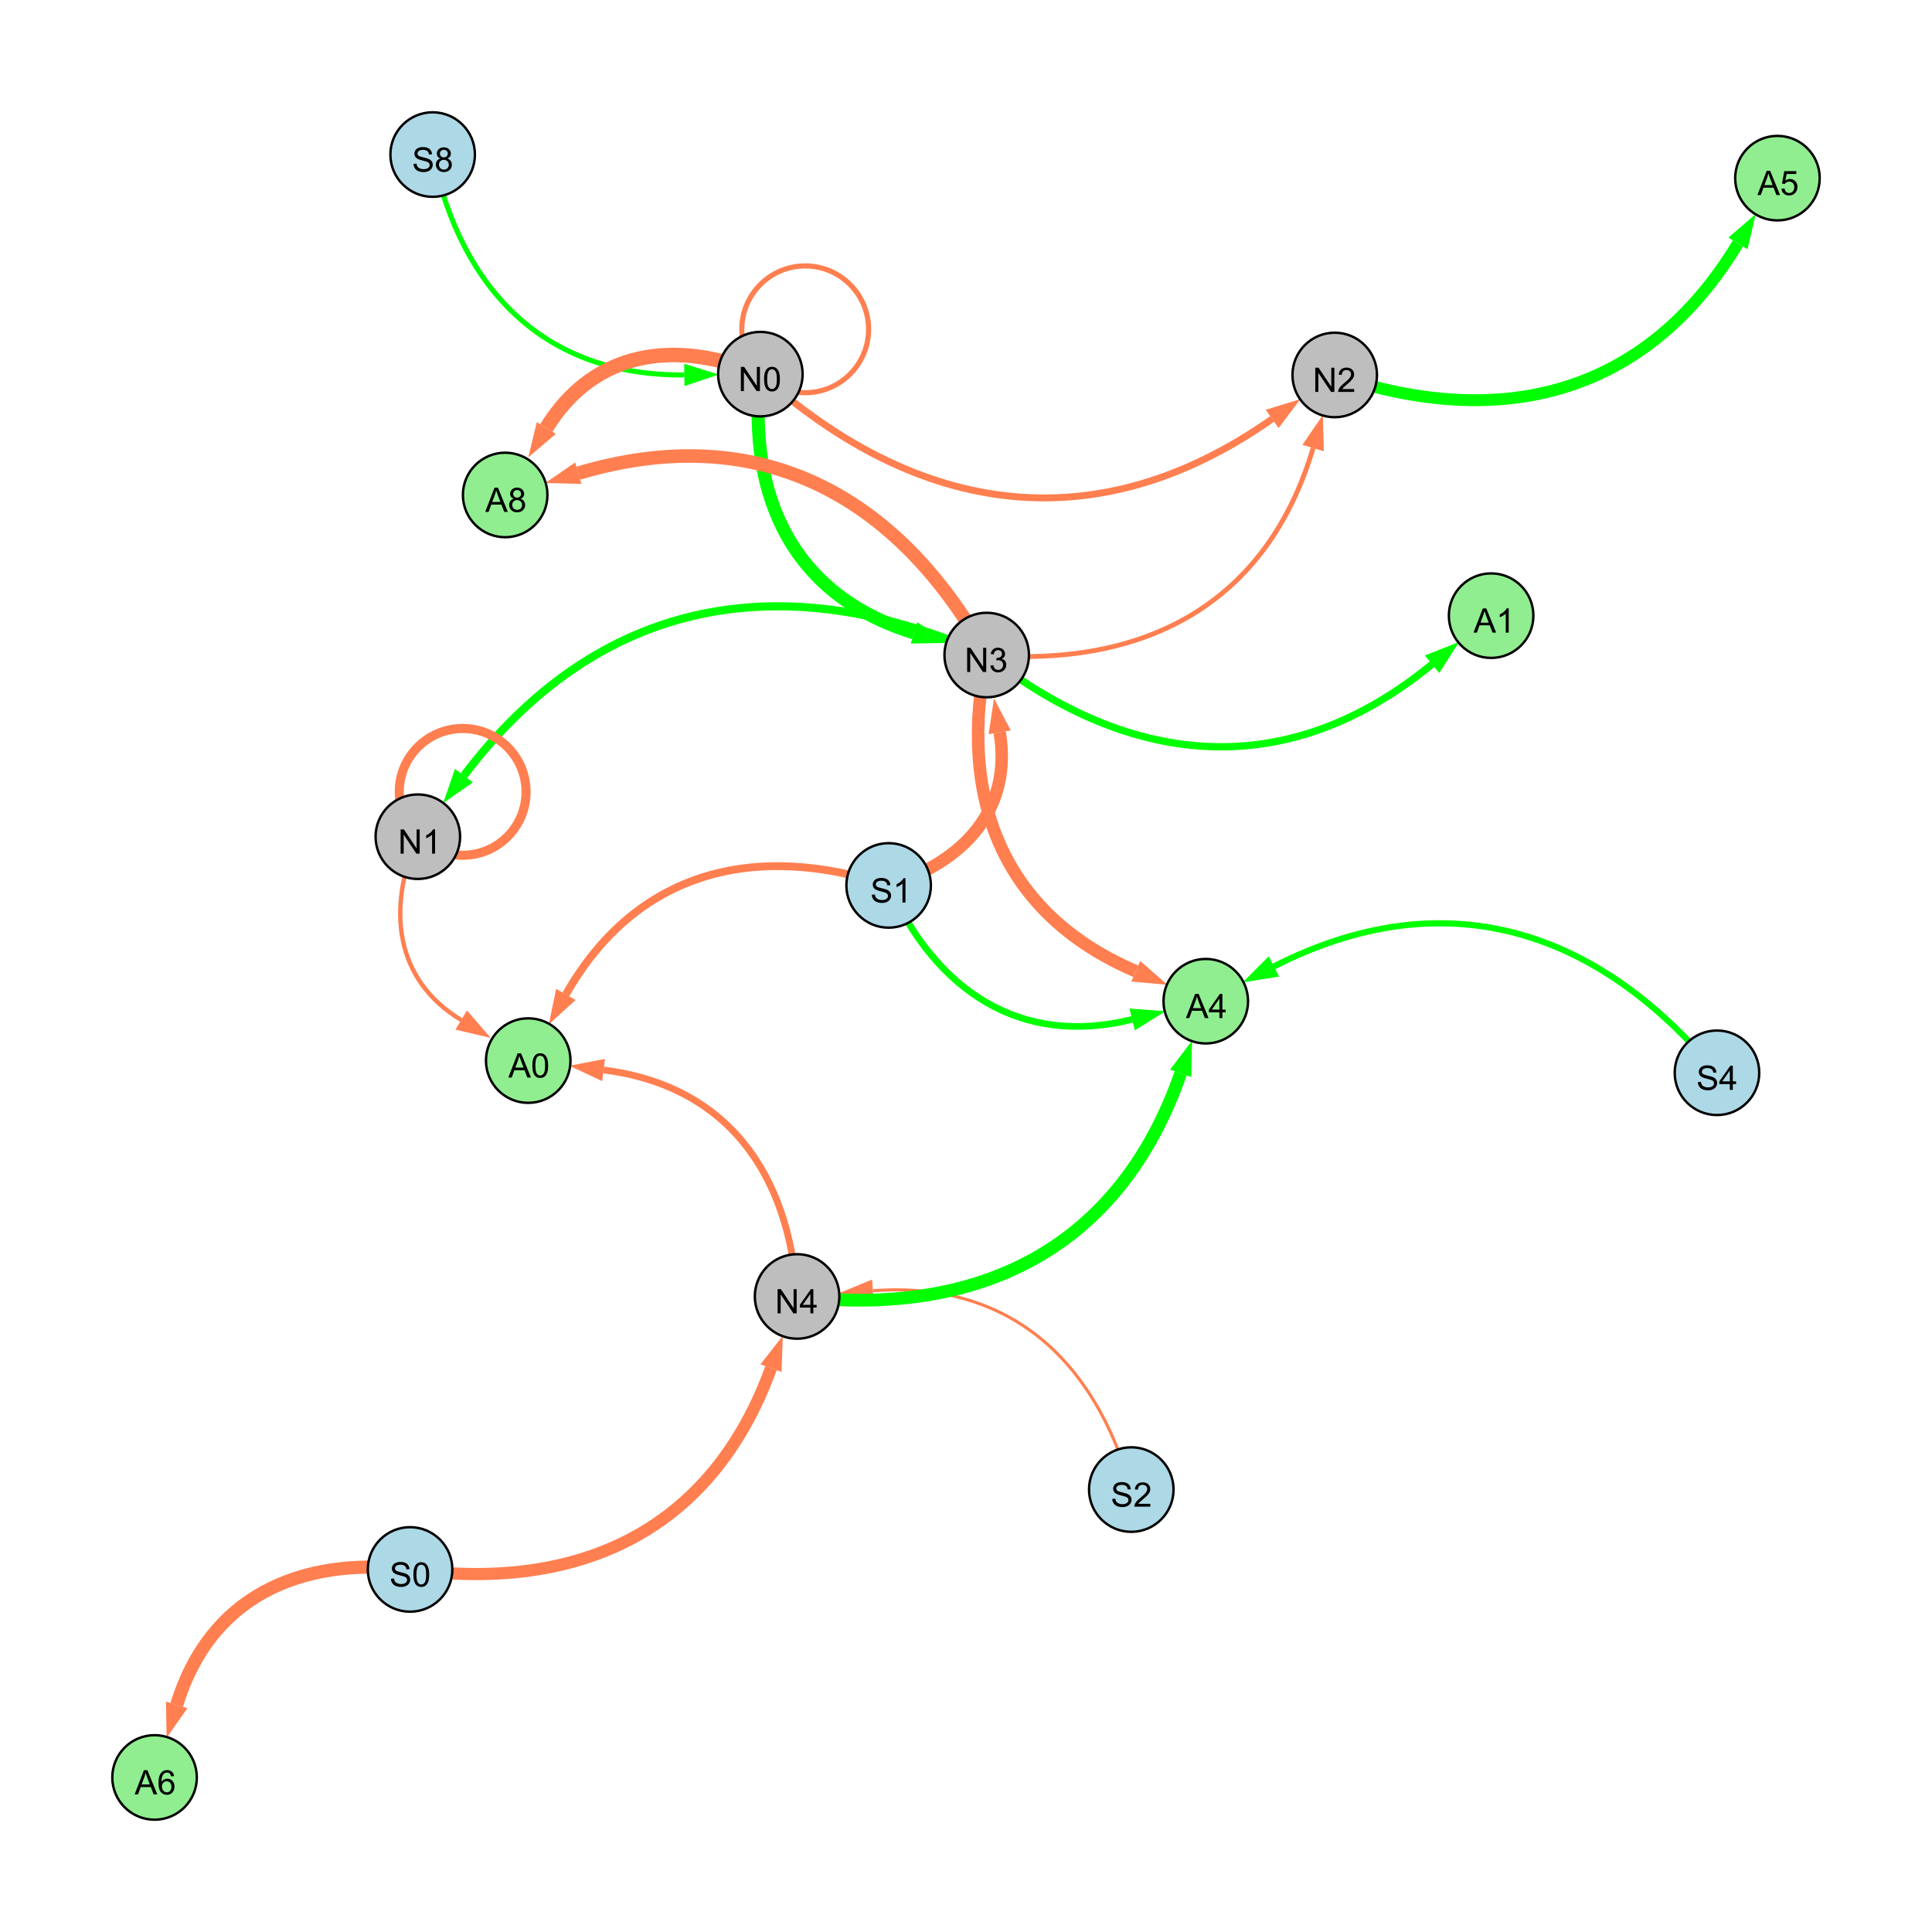 <?xml version="1.0" encoding="UTF-8"?>
<svg xmlns="http://www.w3.org/2000/svg" xmlns:xlink="http://www.w3.org/1999/xlink" width="800" height="800" viewBox="0 0 800 800">
<defs>
<g>
<g id="glyph-0-0">
<path d="M 1.066 0 L 1.066 -10.023 L 2.426 -10.023 L 7.691 -2.152 L 7.691 -10.023 L 8.961 -10.023 L 8.961 0 L 7.602 0 L 2.336 -7.875 L 2.336 0 Z M 1.066 0 "/>
</g>
<g id="glyph-0-1">
<path d="M 0.582 -4.941 C 0.582 -6.129 0.703 -7.082 0.945 -7.805 C 1.191 -8.527 1.555 -9.082 2.035 -9.477 C 2.516 -9.867 3.121 -10.062 3.848 -10.062 C 4.387 -10.062 4.859 -9.953 5.266 -9.738 C 5.668 -9.52 6.004 -9.211 6.27 -8.801 C 6.531 -8.395 6.738 -7.898 6.891 -7.312 C 7.039 -6.727 7.117 -5.938 7.117 -4.941 C 7.117 -3.766 6.996 -2.816 6.754 -2.094 C 6.512 -1.371 6.152 -0.816 5.672 -0.422 C 5.191 -0.027 4.582 0.172 3.848 0.172 C 2.883 0.172 2.125 -0.176 1.57 -0.867 C 0.91 -1.703 0.582 -3.059 0.582 -4.941 M 1.844 -4.941 C 1.844 -3.297 2.039 -2.203 2.422 -1.656 C 2.809 -1.113 3.285 -0.84 3.848 -0.84 C 4.414 -0.84 4.891 -1.113 5.273 -1.66 C 5.66 -2.207 5.852 -3.301 5.852 -4.941 C 5.852 -6.594 5.66 -7.688 5.273 -8.23 C 4.891 -8.773 4.41 -9.043 3.836 -9.043 C 3.27 -9.043 2.82 -8.805 2.48 -8.328 C 2.059 -7.715 1.844 -6.586 1.844 -4.941 Z M 1.844 -4.941 "/>
</g>
<g id="glyph-0-2">
<path d="M 7.047 -1.184 L 7.047 0 L 0.422 0 C 0.414 -0.297 0.461 -0.582 0.566 -0.855 C 0.734 -1.305 1.008 -1.75 1.379 -2.188 C 1.75 -2.625 2.285 -3.133 2.988 -3.703 C 4.078 -4.598 4.812 -5.305 5.195 -5.828 C 5.578 -6.348 5.77 -6.844 5.77 -7.309 C 5.77 -7.797 5.594 -8.207 5.246 -8.543 C 4.898 -8.875 4.445 -9.043 3.883 -9.043 C 3.289 -9.043 2.816 -8.867 2.461 -8.512 C 2.105 -8.156 1.926 -7.664 1.922 -7.035 L 0.656 -7.164 C 0.742 -8.109 1.07 -8.828 1.633 -9.32 C 2.199 -9.816 2.957 -10.062 3.91 -10.062 C 4.871 -10.062 5.633 -9.797 6.195 -9.262 C 6.754 -8.73 7.035 -8.07 7.035 -7.281 C 7.035 -6.879 6.953 -6.484 6.789 -6.098 C 6.625 -5.711 6.352 -5.301 5.973 -4.875 C 5.59 -4.445 4.957 -3.859 4.074 -3.109 C 3.336 -2.492 2.863 -2.07 2.652 -1.848 C 2.441 -1.629 2.27 -1.406 2.133 -1.184 Z M 7.047 -1.184 "/>
</g>
<g id="glyph-0-3">
<path d="M 0.586 -2.645 L 1.82 -2.809 C 1.961 -2.113 2.199 -1.609 2.539 -1.301 C 2.879 -0.996 3.293 -0.84 3.781 -0.84 C 4.359 -0.84 4.848 -1.043 5.246 -1.441 C 5.645 -1.844 5.844 -2.34 5.844 -2.934 C 5.844 -3.496 5.66 -3.965 5.289 -4.332 C 4.922 -4.699 4.453 -4.883 3.883 -4.883 C 3.648 -4.883 3.359 -4.836 3.016 -4.742 L 3.152 -5.824 C 3.234 -5.816 3.301 -5.812 3.352 -5.812 C 3.875 -5.812 4.344 -5.945 4.766 -6.219 C 5.184 -6.492 5.395 -6.914 5.395 -7.484 C 5.395 -7.938 5.242 -8.309 4.938 -8.605 C 4.629 -8.902 4.234 -9.051 3.754 -9.051 C 3.273 -9.051 2.875 -8.898 2.555 -8.602 C 2.238 -8.297 2.031 -7.848 1.941 -7.246 L 0.711 -7.465 C 0.859 -8.289 1.203 -8.93 1.734 -9.383 C 2.27 -9.836 2.934 -10.062 3.727 -10.062 C 4.273 -10.062 4.777 -9.945 5.234 -9.711 C 5.695 -9.477 6.047 -9.156 6.293 -8.75 C 6.535 -8.344 6.656 -7.914 6.656 -7.457 C 6.656 -7.023 6.543 -6.629 6.309 -6.273 C 6.078 -5.918 5.734 -5.637 5.277 -5.43 C 5.871 -5.289 6.328 -5.008 6.656 -4.578 C 6.984 -4.145 7.148 -3.605 7.148 -2.961 C 7.148 -2.086 6.832 -1.344 6.195 -0.734 C 5.555 -0.125 4.75 0.18 3.773 0.18 C 2.895 0.18 2.164 -0.086 1.582 -0.609 C 1 -1.133 0.672 -1.812 0.586 -2.645 Z M 0.586 -2.645 "/>
</g>
<g id="glyph-0-4">
<path d="M 5.215 0 L 3.984 0 L 3.984 -7.84 C 3.688 -7.559 3.301 -7.277 2.82 -6.992 C 2.34 -6.711 1.906 -6.5 1.523 -6.359 L 1.523 -7.547 C 2.211 -7.871 2.812 -8.262 3.328 -8.723 C 3.844 -9.184 4.207 -9.629 4.422 -10.062 L 5.215 -10.062 Z M 5.215 0 "/>
</g>
<g id="glyph-0-5">
<path d="M 0.629 -3.219 L 1.879 -3.328 C 1.938 -2.828 2.078 -2.418 2.293 -2.094 C 2.512 -1.773 2.848 -1.516 3.301 -1.316 C 3.758 -1.117 4.27 -1.02 4.84 -1.02 C 5.344 -1.02 5.793 -1.094 6.18 -1.242 C 6.566 -1.395 6.855 -1.602 7.043 -1.863 C 7.234 -2.125 7.328 -2.41 7.328 -2.719 C 7.328 -3.035 7.238 -3.309 7.055 -3.543 C 6.871 -3.777 6.57 -3.977 6.152 -4.137 C 5.883 -4.242 5.289 -4.402 4.367 -4.625 C 3.449 -4.844 2.805 -5.055 2.434 -5.25 C 1.953 -5.5 1.598 -5.812 1.363 -6.184 C 1.129 -6.555 1.012 -6.969 1.012 -7.43 C 1.012 -7.938 1.156 -8.41 1.441 -8.848 C 1.73 -9.289 2.148 -9.621 2.699 -9.852 C 3.25 -10.078 3.863 -10.191 4.539 -10.191 C 5.281 -10.191 5.938 -10.074 6.504 -9.832 C 7.07 -9.594 7.508 -9.242 7.812 -8.777 C 8.117 -8.312 8.281 -7.785 8.305 -7.199 L 7.035 -7.102 C 6.965 -7.734 6.734 -8.215 6.34 -8.539 C 5.945 -8.863 5.363 -9.023 4.594 -9.023 C 3.793 -9.023 3.207 -8.875 2.84 -8.582 C 2.473 -8.289 2.289 -7.934 2.289 -7.52 C 2.289 -7.16 2.422 -6.863 2.68 -6.633 C 2.934 -6.398 3.602 -6.16 4.68 -5.918 C 5.758 -5.672 6.496 -5.461 6.898 -5.277 C 7.48 -5.008 7.91 -4.668 8.188 -4.254 C 8.469 -3.844 8.605 -3.367 8.605 -2.828 C 8.605 -2.297 8.453 -1.793 8.148 -1.324 C 7.844 -0.852 7.406 -0.484 6.832 -0.223 C 6.262 0.039 5.617 0.172 4.902 0.172 C 3.996 0.172 3.234 0.039 2.621 -0.227 C 2.008 -0.488 1.527 -0.887 1.18 -1.418 C 0.832 -1.949 0.648 -2.551 0.629 -3.219 Z M 0.629 -3.219 "/>
</g>
<g id="glyph-0-6">
<path d="M 2.477 -5.434 C 1.965 -5.621 1.586 -5.887 1.34 -6.234 C 1.094 -6.582 0.969 -6.996 0.969 -7.477 C 0.969 -8.207 1.234 -8.82 1.758 -9.316 C 2.281 -9.812 2.977 -10.062 3.848 -10.062 C 4.723 -10.062 5.43 -9.809 5.961 -9.301 C 6.492 -8.793 6.762 -8.172 6.762 -7.445 C 6.762 -6.98 6.641 -6.574 6.395 -6.23 C 6.152 -5.887 5.781 -5.621 5.285 -5.434 C 5.898 -5.234 6.367 -4.91 6.688 -4.465 C 7.012 -4.016 7.172 -3.484 7.172 -2.863 C 7.172 -2.008 6.867 -1.289 6.262 -0.703 C 5.656 -0.121 4.859 0.172 3.867 0.172 C 2.879 0.172 2.082 -0.121 1.477 -0.707 C 0.871 -1.293 0.566 -2.023 0.566 -2.898 C 0.566 -3.551 0.734 -4.098 1.062 -4.535 C 1.395 -4.977 1.863 -5.273 2.477 -5.434 M 2.227 -7.52 C 2.227 -7.047 2.383 -6.656 2.688 -6.359 C 2.992 -6.055 3.387 -5.906 3.875 -5.906 C 4.352 -5.906 4.738 -6.055 5.043 -6.355 C 5.344 -6.652 5.496 -7.02 5.496 -7.453 C 5.496 -7.902 5.34 -8.281 5.027 -8.59 C 4.715 -8.898 4.328 -9.051 3.863 -9.051 C 3.395 -9.051 3.004 -8.898 2.695 -8.602 C 2.383 -8.297 2.227 -7.938 2.227 -7.52 M 1.832 -2.891 C 1.832 -2.539 1.914 -2.203 2.082 -1.875 C 2.246 -1.547 2.496 -1.289 2.824 -1.109 C 3.152 -0.93 3.504 -0.84 3.883 -0.84 C 4.469 -0.84 4.957 -1.031 5.34 -1.406 C 5.723 -1.785 5.914 -2.266 5.914 -2.852 C 5.914 -3.441 5.715 -3.934 5.32 -4.32 C 4.926 -4.707 4.434 -4.902 3.844 -4.902 C 3.262 -4.902 2.785 -4.711 2.402 -4.328 C 2.023 -3.945 1.832 -3.465 1.832 -2.891 Z M 1.832 -2.891 "/>
</g>
<g id="glyph-0-7">
<path d="M 4.523 0 L 4.523 -2.398 L 0.18 -2.398 L 0.18 -3.527 L 4.75 -10.023 L 5.758 -10.023 L 5.758 -3.527 L 7.109 -3.527 L 7.109 -2.398 L 5.758 -2.398 L 5.758 0 L 4.523 0 M 4.523 -3.527 L 4.523 -8.047 L 1.387 -3.527 Z M 4.523 -3.527 "/>
</g>
<g id="glyph-0-8">
<path d="M -0.02 0 L 3.828 -10.023 L 5.258 -10.023 L 9.359 0 L 7.848 0 L 6.68 -3.035 L 2.488 -3.035 L 1.387 0 L -0.02 0 M 2.871 -4.117 L 6.27 -4.117 L 5.223 -6.891 C 4.902 -7.734 4.668 -8.426 4.512 -8.969 C 4.383 -8.328 4.203 -7.688 3.973 -7.055 Z M 2.871 -4.117 "/>
</g>
<g id="glyph-0-9">
<path d="M 6.965 -7.566 L 5.742 -7.473 C 5.633 -7.953 5.477 -8.305 5.277 -8.523 C 4.945 -8.875 4.535 -9.051 4.047 -9.051 C 3.656 -9.051 3.312 -8.941 3.016 -8.723 C 2.629 -8.441 2.32 -8.027 2.098 -7.484 C 1.875 -6.941 1.758 -6.172 1.75 -5.168 C 2.047 -5.617 2.41 -5.953 2.836 -6.172 C 3.266 -6.391 3.715 -6.5 4.184 -6.5 C 5.004 -6.5 5.703 -6.199 6.277 -5.594 C 6.855 -4.992 7.145 -4.211 7.145 -3.254 C 7.145 -2.625 7.008 -2.039 6.738 -1.5 C 6.465 -0.961 6.094 -0.547 5.617 -0.258 C 5.145 0.027 4.609 0.172 4.008 0.172 C 2.98 0.172 2.145 -0.207 1.496 -0.961 C 0.852 -1.715 0.527 -2.957 0.527 -4.688 C 0.527 -6.625 0.883 -8.035 1.602 -8.914 C 2.223 -9.68 3.066 -10.062 4.121 -10.062 C 4.91 -10.062 5.555 -9.84 6.059 -9.398 C 6.562 -8.957 6.867 -8.348 6.965 -7.566 M 1.941 -3.246 C 1.941 -2.824 2.031 -2.418 2.211 -2.031 C 2.391 -1.645 2.645 -1.348 2.969 -1.145 C 3.289 -0.941 3.629 -0.84 3.984 -0.84 C 4.504 -0.84 4.953 -1.051 5.324 -1.469 C 5.699 -1.891 5.887 -2.457 5.887 -3.18 C 5.887 -3.871 5.699 -4.418 5.332 -4.816 C 4.961 -5.215 4.5 -5.414 3.938 -5.414 C 3.383 -5.414 2.91 -5.215 2.523 -4.816 C 2.137 -4.418 1.941 -3.895 1.941 -3.246 Z M 1.941 -3.246 "/>
</g>
<g id="glyph-0-10">
<path d="M 0.582 -2.625 L 1.875 -2.734 C 1.969 -2.105 2.191 -1.633 2.539 -1.316 C 2.887 -1 3.309 -0.84 3.801 -0.84 C 4.395 -0.84 4.895 -1.062 5.305 -1.512 C 5.715 -1.957 5.922 -2.551 5.922 -3.289 C 5.922 -3.988 5.723 -4.543 5.328 -4.949 C 4.934 -5.355 4.418 -5.559 3.781 -5.559 C 3.383 -5.559 3.027 -5.469 2.707 -5.289 C 2.387 -5.109 2.137 -4.875 1.953 -4.586 L 0.801 -4.738 L 1.77 -9.883 L 6.754 -9.883 L 6.754 -8.711 L 2.754 -8.711 L 2.215 -6.016 C 2.816 -6.434 3.449 -6.645 4.109 -6.645 C 4.984 -6.645 5.723 -6.34 6.324 -5.734 C 6.926 -5.129 7.227 -4.352 7.227 -3.398 C 7.227 -2.492 6.961 -1.707 6.434 -1.047 C 5.789 -0.234 4.914 0.172 3.801 0.172 C 2.891 0.172 2.145 -0.086 1.57 -0.594 C 0.992 -1.105 0.664 -1.781 0.582 -2.625 Z M 0.582 -2.625 "/>
</g>
</g>
</defs>
<rect x="-80" y="-80" width="960" height="960" fill="rgb(100%, 100%, 100%)" fill-opacity="1"/>
<path fill="none" stroke-width="2.859" stroke-linecap="butt" stroke-linejoin="miter" stroke="rgb(100%, 49.804%, 31.373%)" stroke-opacity="1" stroke-miterlimit="10" d="M 314.855 154.926 C 380.859 214.09 454.379 224.371 526.773 173.473 "/>
<path fill-rule="nonzero" fill="rgb(100%, 49.804%, 31.373%)" fill-opacity="1" d="M 538.445 165.27 L 529.441 177.266 L 524.109 169.684 L 538.445 165.27 "/>
<path fill="none" stroke-width="1.995" stroke-linecap="butt" stroke-linejoin="miter" stroke="rgb(100%, 49.804%, 31.373%)" stroke-opacity="1" stroke-miterlimit="10" d="M 408.574 271.238 C 475.055 276.453 524.867 249.293 543.727 185.527 "/>
<path fill-rule="nonzero" fill="rgb(100%, 49.804%, 31.373%)" fill-opacity="1" d="M 547.773 171.848 L 548.172 186.844 L 539.281 184.211 L 547.773 171.848 "/>
<path fill="none" stroke-width="3.36" stroke-linecap="butt" stroke-linejoin="miter" stroke="rgb(0%, 100%, 0%)" stroke-opacity="1" stroke-miterlimit="10" d="M 408.574 271.238 C 323.934 233.762 247.77 247.387 192.098 321.172 "/>
<path fill-rule="nonzero" fill="rgb(0%, 100%, 0%)" fill-opacity="1" d="M 183.504 332.559 L 188.398 318.379 L 195.797 323.965 L 183.504 332.559 "/>
<path fill="none" stroke-width="5.164" stroke-linecap="butt" stroke-linejoin="miter" stroke="rgb(100%, 49.804%, 31.373%)" stroke-opacity="1" stroke-miterlimit="10" d="M 367.969 366.633 C 399.145 356.992 419.289 335.047 413.945 303.227 "/>
<path fill-rule="nonzero" fill="rgb(100%, 49.804%, 31.373%)" fill-opacity="1" d="M 411.586 289.16 L 418.516 302.461 L 409.375 303.996 L 411.586 289.16 "/>
<path fill="none" stroke-width="5.427" stroke-linecap="butt" stroke-linejoin="miter" stroke="rgb(0%, 100%, 0%)" stroke-opacity="1" stroke-miterlimit="10" d="M 314.855 154.926 C 309.289 206.547 329.062 246.961 378.496 262.055 "/>
<path fill-rule="nonzero" fill="rgb(0%, 100%, 0%)" fill-opacity="1" d="M 392.141 266.219 L 377.145 266.488 L 379.852 257.621 L 392.141 266.219 "/>
<path fill="none" stroke-width="2.126" stroke-linecap="butt" stroke-linejoin="miter" stroke="rgb(100%, 49.804%, 31.373%)" stroke-opacity="1" stroke-miterlimit="10" d="M 359.668 136.363 C 359.668 150.863 347.914 162.613 333.418 162.613 C 318.918 162.613 307.168 150.863 307.168 136.363 C 307.168 121.867 318.918 110.113 333.418 110.113 C 347.914 110.113 359.668 121.867 359.668 136.363 "/>
<path fill="none" stroke-width="3.767" stroke-linecap="butt" stroke-linejoin="miter" stroke="rgb(100%, 49.804%, 31.373%)" stroke-opacity="1" stroke-miterlimit="10" d="M 217.828 327.898 C 217.828 342.395 206.078 354.148 191.578 354.148 C 177.082 354.148 165.328 342.395 165.328 327.898 C 165.328 313.398 177.082 301.648 191.578 301.648 C 206.078 301.648 217.828 313.398 217.828 327.898 "/>
<path fill="none" stroke-width="2.11" stroke-linecap="butt" stroke-linejoin="miter" stroke="rgb(0%, 100%, 0%)" stroke-opacity="1" stroke-miterlimit="10" d="M 179.156 64 C 191.078 120.465 225.863 155.82 283.359 155.242 "/>
<path fill-rule="nonzero" fill="rgb(0%, 100%, 0%)" fill-opacity="1" d="M 297.625 155.098 L 283.406 159.879 L 283.312 150.609 L 297.625 155.098 "/>
<path fill="none" stroke-width="5.034" stroke-linecap="butt" stroke-linejoin="miter" stroke="rgb(100%, 49.804%, 31.373%)" stroke-opacity="1" stroke-miterlimit="10" d="M 169.801 649.867 C 240.461 659.453 294.961 633.371 319.266 566.52 "/>
<path fill-rule="nonzero" fill="rgb(100%, 49.804%, 31.373%)" fill-opacity="1" d="M 324.141 553.113 L 323.621 568.105 L 314.91 564.938 L 324.141 553.113 "/>
<path fill="none" stroke-width="1.273" stroke-linecap="butt" stroke-linejoin="miter" stroke="rgb(100%, 49.804%, 31.373%)" stroke-opacity="1" stroke-miterlimit="10" d="M 468.438 616.797 C 453.363 562.605 417.328 530.238 361.457 534.461 "/>
<path fill-rule="nonzero" fill="rgb(100%, 49.804%, 31.373%)" fill-opacity="1" d="M 347.23 535.539 L 361.109 529.84 L 361.805 539.086 L 347.23 535.539 "/>
<path fill="none" stroke-width="1.855" stroke-linecap="butt" stroke-linejoin="miter" stroke="rgb(0%, 100%, 0%)" stroke-opacity="1" stroke-miterlimit="10" d="M 408.574 271.238 C 469.113 318.605 533.762 323.719 593.016 275.012 "/>
<path fill-rule="nonzero" fill="rgb(0%, 100%, 0%)" fill-opacity="1" d="M 604.039 265.953 L 595.961 278.59 L 590.074 271.43 L 604.039 265.953 "/>
<path fill="none" stroke-width="1.805" stroke-linecap="butt" stroke-linejoin="miter" stroke="rgb(100%, 49.804%, 31.373%)" stroke-opacity="1" stroke-miterlimit="10" d="M 173.016 346.461 C 160.023 376.254 163.484 405.738 190.977 422.375 "/>
<path fill-rule="nonzero" fill="rgb(100%, 49.804%, 31.373%)" fill-opacity="1" d="M 203.184 429.762 L 188.578 426.344 L 193.379 418.41 L 203.184 429.762 "/>
<path fill="none" stroke-width="6" stroke-linecap="butt" stroke-linejoin="miter" stroke="rgb(100%, 49.804%, 31.373%)" stroke-opacity="1" stroke-miterlimit="10" d="M 314.855 154.926 C 279.734 140.199 245.988 145.055 226.219 177.227 "/>
<path fill-rule="nonzero" fill="rgb(100%, 49.804%, 31.373%)" fill-opacity="1" d="M 218.746 189.383 L 222.27 174.801 L 230.168 179.652 L 218.746 189.383 "/>
<path fill="none" stroke-width="3.019" stroke-linecap="butt" stroke-linejoin="miter" stroke="rgb(0%, 100%, 0%)" stroke-opacity="1" stroke-miterlimit="10" d="M 408.574 271.238 C 469.113 318.605 533.762 323.719 593.016 275.012 "/>
<path fill-rule="nonzero" fill="rgb(0%, 100%, 0%)" fill-opacity="1" d="M 604.039 265.953 L 595.961 278.59 L 590.074 271.43 L 604.039 265.953 "/>
<path fill="none" stroke-width="5.61" stroke-linecap="butt" stroke-linejoin="miter" stroke="rgb(100%, 49.804%, 31.373%)" stroke-opacity="1" stroke-miterlimit="10" d="M 408.574 271.238 C 371.035 203.863 313.246 173.977 239.48 195.934 "/>
<path fill-rule="nonzero" fill="rgb(100%, 49.804%, 31.373%)" fill-opacity="1" d="M 225.809 200.004 L 238.156 191.492 L 240.801 200.379 L 225.809 200.004 "/>
<path fill="none" stroke-width="5.284" stroke-linecap="butt" stroke-linejoin="miter" stroke="rgb(0%, 100%, 0%)" stroke-opacity="1" stroke-miterlimit="10" d="M 330.059 536.836 C 406.102 545.742 463.758 516.582 488.887 444.43 "/>
<path fill-rule="nonzero" fill="rgb(0%, 100%, 0%)" fill-opacity="1" d="M 493.578 430.961 L 493.262 445.957 L 484.508 442.906 L 493.578 430.961 "/>
<path fill="none" stroke-width="3.24" stroke-linecap="butt" stroke-linejoin="miter" stroke="rgb(100%, 49.804%, 31.373%)" stroke-opacity="1" stroke-miterlimit="10" d="M 367.969 366.633 C 312.129 348.27 263.277 360.875 234.309 411.785 "/>
<path fill-rule="nonzero" fill="rgb(100%, 49.804%, 31.373%)" fill-opacity="1" d="M 227.254 424.184 L 230.281 409.492 L 238.34 414.078 L 227.254 424.184 "/>
<path fill="none" stroke-width="2.553" stroke-linecap="butt" stroke-linejoin="miter" stroke="rgb(0%, 100%, 0%)" stroke-opacity="1" stroke-miterlimit="10" d="M 710.961 444.219 C 660.793 383.672 597.355 364.555 527.453 400.207 "/>
<path fill-rule="nonzero" fill="rgb(0%, 100%, 0%)" fill-opacity="1" d="M 514.746 406.691 L 525.348 396.078 L 529.559 404.336 L 514.746 406.691 "/>
<path fill="none" stroke-width="2.818" stroke-linecap="butt" stroke-linejoin="miter" stroke="rgb(100%, 49.804%, 31.373%)" stroke-opacity="1" stroke-miterlimit="10" d="M 330.059 536.836 C 326.793 485.547 300.691 449.41 249.93 443.066 "/>
<path fill-rule="nonzero" fill="rgb(100%, 49.804%, 31.373%)" fill-opacity="1" d="M 235.773 441.301 L 250.504 438.469 L 249.355 447.668 L 235.773 441.301 "/>
<path fill="none" stroke-width="5.204" stroke-linecap="butt" stroke-linejoin="miter" stroke="rgb(100%, 49.804%, 31.373%)" stroke-opacity="1" stroke-miterlimit="10" d="M 408.574 271.238 C 396.418 330.316 415.051 378.512 470.309 402.172 "/>
<path fill-rule="nonzero" fill="rgb(100%, 49.804%, 31.373%)" fill-opacity="1" d="M 483.426 407.785 L 468.484 406.434 L 472.133 397.91 L 483.426 407.785 "/>
<path fill="none" stroke-width="5.449" stroke-linecap="butt" stroke-linejoin="miter" stroke="rgb(100%, 49.804%, 31.373%)" stroke-opacity="1" stroke-miterlimit="10" d="M 169.801 649.867 C 123.559 644.406 86.66 661.68 73.156 705.969 "/>
<path fill-rule="nonzero" fill="rgb(100%, 49.804%, 31.373%)" fill-opacity="1" d="M 68.996 719.613 L 68.723 704.617 L 77.59 707.32 L 68.996 719.613 "/>
<path fill="none" stroke-width="2.763" stroke-linecap="butt" stroke-linejoin="miter" stroke="rgb(0%, 100%, 0%)" stroke-opacity="1" stroke-miterlimit="10" d="M 367.969 366.633 C 387.703 410.336 422.492 433.598 468.793 422.129 "/>
<path fill-rule="nonzero" fill="rgb(0%, 100%, 0%)" fill-opacity="1" d="M 482.641 418.699 L 469.91 426.629 L 467.68 417.629 L 482.641 418.699 "/>
<path fill="none" stroke-width="1.312" stroke-linecap="butt" stroke-linejoin="miter" stroke="rgb(0%, 100%, 0%)" stroke-opacity="1" stroke-miterlimit="10" d="M 710.961 444.219 C 660.793 383.672 597.355 364.555 527.453 400.207 "/>
<path fill-rule="nonzero" fill="rgb(0%, 100%, 0%)" fill-opacity="1" d="M 514.746 406.691 L 525.348 396.078 L 529.559 404.336 L 514.746 406.691 "/>
<path fill="none" stroke-width="4.924" stroke-linecap="butt" stroke-linejoin="miter" stroke="rgb(0%, 100%, 0%)" stroke-opacity="1" stroke-miterlimit="10" d="M 552.68 155.262 C 621.949 178.855 681.871 163.281 719.648 100.805 "/>
<path fill-rule="nonzero" fill="rgb(0%, 100%, 0%)" fill-opacity="1" d="M 727.031 88.598 L 723.617 103.203 L 715.684 98.406 L 727.031 88.598 "/>
<path fill-rule="nonzero" fill="rgb(74.51%, 74.51%, 74.51%)" fill-opacity="1" stroke-width="1" stroke-linecap="butt" stroke-linejoin="miter" stroke="rgb(0%, 0%, 0%)" stroke-opacity="1" stroke-miterlimit="10" d="M 332.355 154.926 C 332.355 164.59 324.52 172.426 314.855 172.426 C 305.191 172.426 297.355 164.59 297.355 154.926 C 297.355 145.262 305.191 137.426 314.855 137.426 C 324.52 137.426 332.355 145.262 332.355 154.926 "/>
<path fill-rule="nonzero" fill="rgb(74.51%, 74.51%, 74.51%)" fill-opacity="1" stroke-width="1" stroke-linecap="butt" stroke-linejoin="miter" stroke="rgb(0%, 0%, 0%)" stroke-opacity="1" stroke-miterlimit="10" d="M 570.18 155.262 C 570.18 164.93 562.344 172.762 552.68 172.762 C 543.012 172.762 535.18 164.93 535.18 155.262 C 535.18 145.598 543.012 137.762 552.68 137.762 C 562.344 137.762 570.18 145.598 570.18 155.262 "/>
<path fill-rule="nonzero" fill="rgb(74.51%, 74.51%, 74.51%)" fill-opacity="1" stroke-width="1" stroke-linecap="butt" stroke-linejoin="miter" stroke="rgb(0%, 0%, 0%)" stroke-opacity="1" stroke-miterlimit="10" d="M 426.074 271.238 C 426.074 280.902 418.238 288.738 408.574 288.738 C 398.91 288.738 391.074 280.902 391.074 271.238 C 391.074 261.57 398.91 253.738 408.574 253.738 C 418.238 253.738 426.074 261.57 426.074 271.238 "/>
<path fill-rule="nonzero" fill="rgb(74.51%, 74.51%, 74.51%)" fill-opacity="1" stroke-width="1" stroke-linecap="butt" stroke-linejoin="miter" stroke="rgb(0%, 0%, 0%)" stroke-opacity="1" stroke-miterlimit="10" d="M 190.516 346.461 C 190.516 356.125 182.684 363.961 173.016 363.961 C 163.352 363.961 155.516 356.125 155.516 346.461 C 155.516 336.793 163.352 328.961 173.016 328.961 C 182.684 328.961 190.516 336.793 190.516 346.461 "/>
<path fill-rule="nonzero" fill="rgb(67.843%, 84.706%, 90.196%)" fill-opacity="1" stroke-width="1" stroke-linecap="butt" stroke-linejoin="miter" stroke="rgb(0%, 0%, 0%)" stroke-opacity="1" stroke-miterlimit="10" d="M 385.469 366.633 C 385.469 376.297 377.633 384.133 367.969 384.133 C 358.305 384.133 350.469 376.297 350.469 366.633 C 350.469 356.969 358.305 349.133 367.969 349.133 C 377.633 349.133 385.469 356.969 385.469 366.633 "/>
<path fill-rule="nonzero" fill="rgb(67.843%, 84.706%, 90.196%)" fill-opacity="1" stroke-width="1" stroke-linecap="butt" stroke-linejoin="miter" stroke="rgb(0%, 0%, 0%)" stroke-opacity="1" stroke-miterlimit="10" d="M 196.656 64 C 196.656 73.664 188.82 81.5 179.156 81.5 C 169.492 81.5 161.656 73.664 161.656 64 C 161.656 54.336 169.492 46.5 179.156 46.5 C 188.82 46.5 196.656 54.336 196.656 64 "/>
<path fill-rule="nonzero" fill="rgb(67.843%, 84.706%, 90.196%)" fill-opacity="1" stroke-width="1" stroke-linecap="butt" stroke-linejoin="miter" stroke="rgb(0%, 0%, 0%)" stroke-opacity="1" stroke-miterlimit="10" d="M 187.301 649.867 C 187.301 659.531 179.465 667.367 169.801 667.367 C 160.137 667.367 152.301 659.531 152.301 649.867 C 152.301 640.203 160.137 632.367 169.801 632.367 C 179.465 632.367 187.301 640.203 187.301 649.867 "/>
<path fill-rule="nonzero" fill="rgb(74.51%, 74.51%, 74.51%)" fill-opacity="1" stroke-width="1" stroke-linecap="butt" stroke-linejoin="miter" stroke="rgb(0%, 0%, 0%)" stroke-opacity="1" stroke-miterlimit="10" d="M 347.559 536.836 C 347.559 546.5 339.727 554.336 330.059 554.336 C 320.395 554.336 312.559 546.5 312.559 536.836 C 312.559 527.172 320.395 519.336 330.059 519.336 C 339.727 519.336 347.559 527.172 347.559 536.836 "/>
<path fill-rule="nonzero" fill="rgb(67.843%, 84.706%, 90.196%)" fill-opacity="1" stroke-width="1" stroke-linecap="butt" stroke-linejoin="miter" stroke="rgb(0%, 0%, 0%)" stroke-opacity="1" stroke-miterlimit="10" d="M 485.938 616.797 C 485.938 626.461 478.105 634.297 468.438 634.297 C 458.773 634.297 450.938 626.461 450.938 616.797 C 450.938 607.133 458.773 599.297 468.438 599.297 C 478.105 599.297 485.938 607.133 485.938 616.797 "/>
<path fill-rule="nonzero" fill="rgb(56.471%, 93.333%, 56.471%)" fill-opacity="1" stroke-width="1" stroke-linecap="butt" stroke-linejoin="miter" stroke="rgb(0%, 0%, 0%)" stroke-opacity="1" stroke-miterlimit="10" d="M 634.941 254.934 C 634.941 264.602 627.105 272.434 617.441 272.434 C 607.773 272.434 599.941 264.602 599.941 254.934 C 599.941 245.27 607.773 237.434 617.441 237.434 C 627.105 237.434 634.941 245.27 634.941 254.934 "/>
<path fill-rule="nonzero" fill="rgb(56.471%, 93.333%, 56.471%)" fill-opacity="1" stroke-width="1" stroke-linecap="butt" stroke-linejoin="miter" stroke="rgb(0%, 0%, 0%)" stroke-opacity="1" stroke-miterlimit="10" d="M 236.23 439.168 C 236.23 448.836 228.395 456.668 218.73 456.668 C 209.062 456.668 201.23 448.836 201.23 439.168 C 201.23 429.504 209.062 421.668 218.73 421.668 C 228.395 421.668 236.23 429.504 236.23 439.168 "/>
<path fill-rule="nonzero" fill="rgb(56.471%, 93.333%, 56.471%)" fill-opacity="1" stroke-width="1" stroke-linecap="butt" stroke-linejoin="miter" stroke="rgb(0%, 0%, 0%)" stroke-opacity="1" stroke-miterlimit="10" d="M 226.68 204.953 C 226.68 214.617 218.844 222.453 209.18 222.453 C 199.512 222.453 191.68 214.617 191.68 204.953 C 191.68 195.289 199.512 187.453 209.18 187.453 C 218.844 187.453 226.68 195.289 226.68 204.953 "/>
<path fill-rule="nonzero" fill="rgb(56.471%, 93.333%, 56.471%)" fill-opacity="1" stroke-width="1" stroke-linecap="butt" stroke-linejoin="miter" stroke="rgb(0%, 0%, 0%)" stroke-opacity="1" stroke-miterlimit="10" d="M 516.785 414.578 C 516.785 424.242 508.949 432.078 499.285 432.078 C 489.617 432.078 481.785 424.242 481.785 414.578 C 481.785 404.914 489.617 397.078 499.285 397.078 C 508.949 397.078 516.785 404.914 516.785 414.578 "/>
<path fill-rule="nonzero" fill="rgb(67.843%, 84.706%, 90.196%)" fill-opacity="1" stroke-width="1" stroke-linecap="butt" stroke-linejoin="miter" stroke="rgb(0%, 0%, 0%)" stroke-opacity="1" stroke-miterlimit="10" d="M 728.461 444.219 C 728.461 453.883 720.625 461.719 710.961 461.719 C 701.293 461.719 693.461 453.883 693.461 444.219 C 693.461 434.551 701.293 426.719 710.961 426.719 C 720.625 426.719 728.461 434.551 728.461 444.219 "/>
<path fill-rule="nonzero" fill="rgb(56.471%, 93.333%, 56.471%)" fill-opacity="1" stroke-width="1" stroke-linecap="butt" stroke-linejoin="miter" stroke="rgb(0%, 0%, 0%)" stroke-opacity="1" stroke-miterlimit="10" d="M 81.5 736 C 81.5 745.664 73.664 753.5 64 753.5 C 54.336 753.5 46.5 745.664 46.5 736 C 46.5 726.336 54.336 718.5 64 718.5 C 73.664 718.5 81.5 726.336 81.5 736 "/>
<path fill-rule="nonzero" fill="rgb(56.471%, 93.333%, 56.471%)" fill-opacity="1" stroke-width="1" stroke-linecap="butt" stroke-linejoin="miter" stroke="rgb(0%, 0%, 0%)" stroke-opacity="1" stroke-miterlimit="10" d="M 753.5 73.77 C 753.5 83.434 745.664 91.27 736 91.27 C 726.336 91.27 718.5 83.434 718.5 73.77 C 718.5 64.102 726.336 56.27 736 56.27 C 745.664 56.27 753.5 64.102 753.5 73.77 "/>
<g fill="rgb(0%, 0%, 0%)" fill-opacity="1">
<use xlink:href="#glyph-0-0" x="305.707" y="161.941"/>
<use xlink:href="#glyph-0-1" x="315.817" y="161.941"/>
</g>
<g fill="rgb(0%, 0%, 0%)" fill-opacity="1">
<use xlink:href="#glyph-0-0" x="543.566" y="162.277"/>
<use xlink:href="#glyph-0-2" x="553.677" y="162.277"/>
</g>
<g fill="rgb(0%, 0%, 0%)" fill-opacity="1">
<use xlink:href="#glyph-0-0" x="399.41" y="278.25"/>
<use xlink:href="#glyph-0-3" x="409.521" y="278.25"/>
</g>
<g fill="rgb(0%, 0%, 0%)" fill-opacity="1">
<use xlink:href="#glyph-0-0" x="164.82" y="353.473"/>
<use xlink:href="#glyph-0-4" x="174.931" y="353.473"/>
</g>
<g fill="rgb(0%, 0%, 0%)" fill-opacity="1">
<use xlink:href="#glyph-0-5" x="360.379" y="373.711"/>
<use xlink:href="#glyph-0-4" x="369.717" y="373.711"/>
</g>
<g fill="rgb(0%, 0%, 0%)" fill-opacity="1">
<use xlink:href="#glyph-0-5" x="170.586" y="71.078"/>
<use xlink:href="#glyph-0-6" x="179.924" y="71.078"/>
</g>
<g fill="rgb(0%, 0%, 0%)" fill-opacity="1">
<use xlink:href="#glyph-0-5" x="161.258" y="656.945"/>
<use xlink:href="#glyph-0-1" x="170.596" y="656.945"/>
</g>
<g fill="rgb(0%, 0%, 0%)" fill-opacity="1">
<use xlink:href="#glyph-0-0" x="320.918" y="543.832"/>
<use xlink:href="#glyph-0-7" x="331.028" y="543.832"/>
</g>
<g fill="rgb(0%, 0%, 0%)" fill-opacity="1">
<use xlink:href="#glyph-0-5" x="459.934" y="623.875"/>
<use xlink:href="#glyph-0-2" x="469.271" y="623.875"/>
</g>
<g fill="rgb(0%, 0%, 0%)" fill-opacity="1">
<use xlink:href="#glyph-0-8" x="610.172" y="261.949"/>
<use xlink:href="#glyph-0-4" x="619.51" y="261.949"/>
</g>
<g fill="rgb(0%, 0%, 0%)" fill-opacity="1">
<use xlink:href="#glyph-0-8" x="210.512" y="446.184"/>
<use xlink:href="#glyph-0-1" x="219.85" y="446.184"/>
</g>
<g fill="rgb(0%, 0%, 0%)" fill-opacity="1">
<use xlink:href="#glyph-0-8" x="200.934" y="211.969"/>
<use xlink:href="#glyph-0-6" x="210.271" y="211.969"/>
</g>
<g fill="rgb(0%, 0%, 0%)" fill-opacity="1">
<use xlink:href="#glyph-0-8" x="491.07" y="421.57"/>
<use xlink:href="#glyph-0-7" x="500.408" y="421.57"/>
</g>
<g fill="rgb(0%, 0%, 0%)" fill-opacity="1">
<use xlink:href="#glyph-0-5" x="702.422" y="451.297"/>
<use xlink:href="#glyph-0-7" x="711.76" y="451.297"/>
</g>
<g fill="rgb(0%, 0%, 0%)" fill-opacity="1">
<use xlink:href="#glyph-0-8" x="55.77" y="743.016"/>
<use xlink:href="#glyph-0-9" x="65.107" y="743.016"/>
</g>
<g fill="rgb(0%, 0%, 0%)" fill-opacity="1">
<use xlink:href="#glyph-0-8" x="727.727" y="80.762"/>
<use xlink:href="#glyph-0-10" x="737.064" y="80.762"/>
</g>
</svg>
